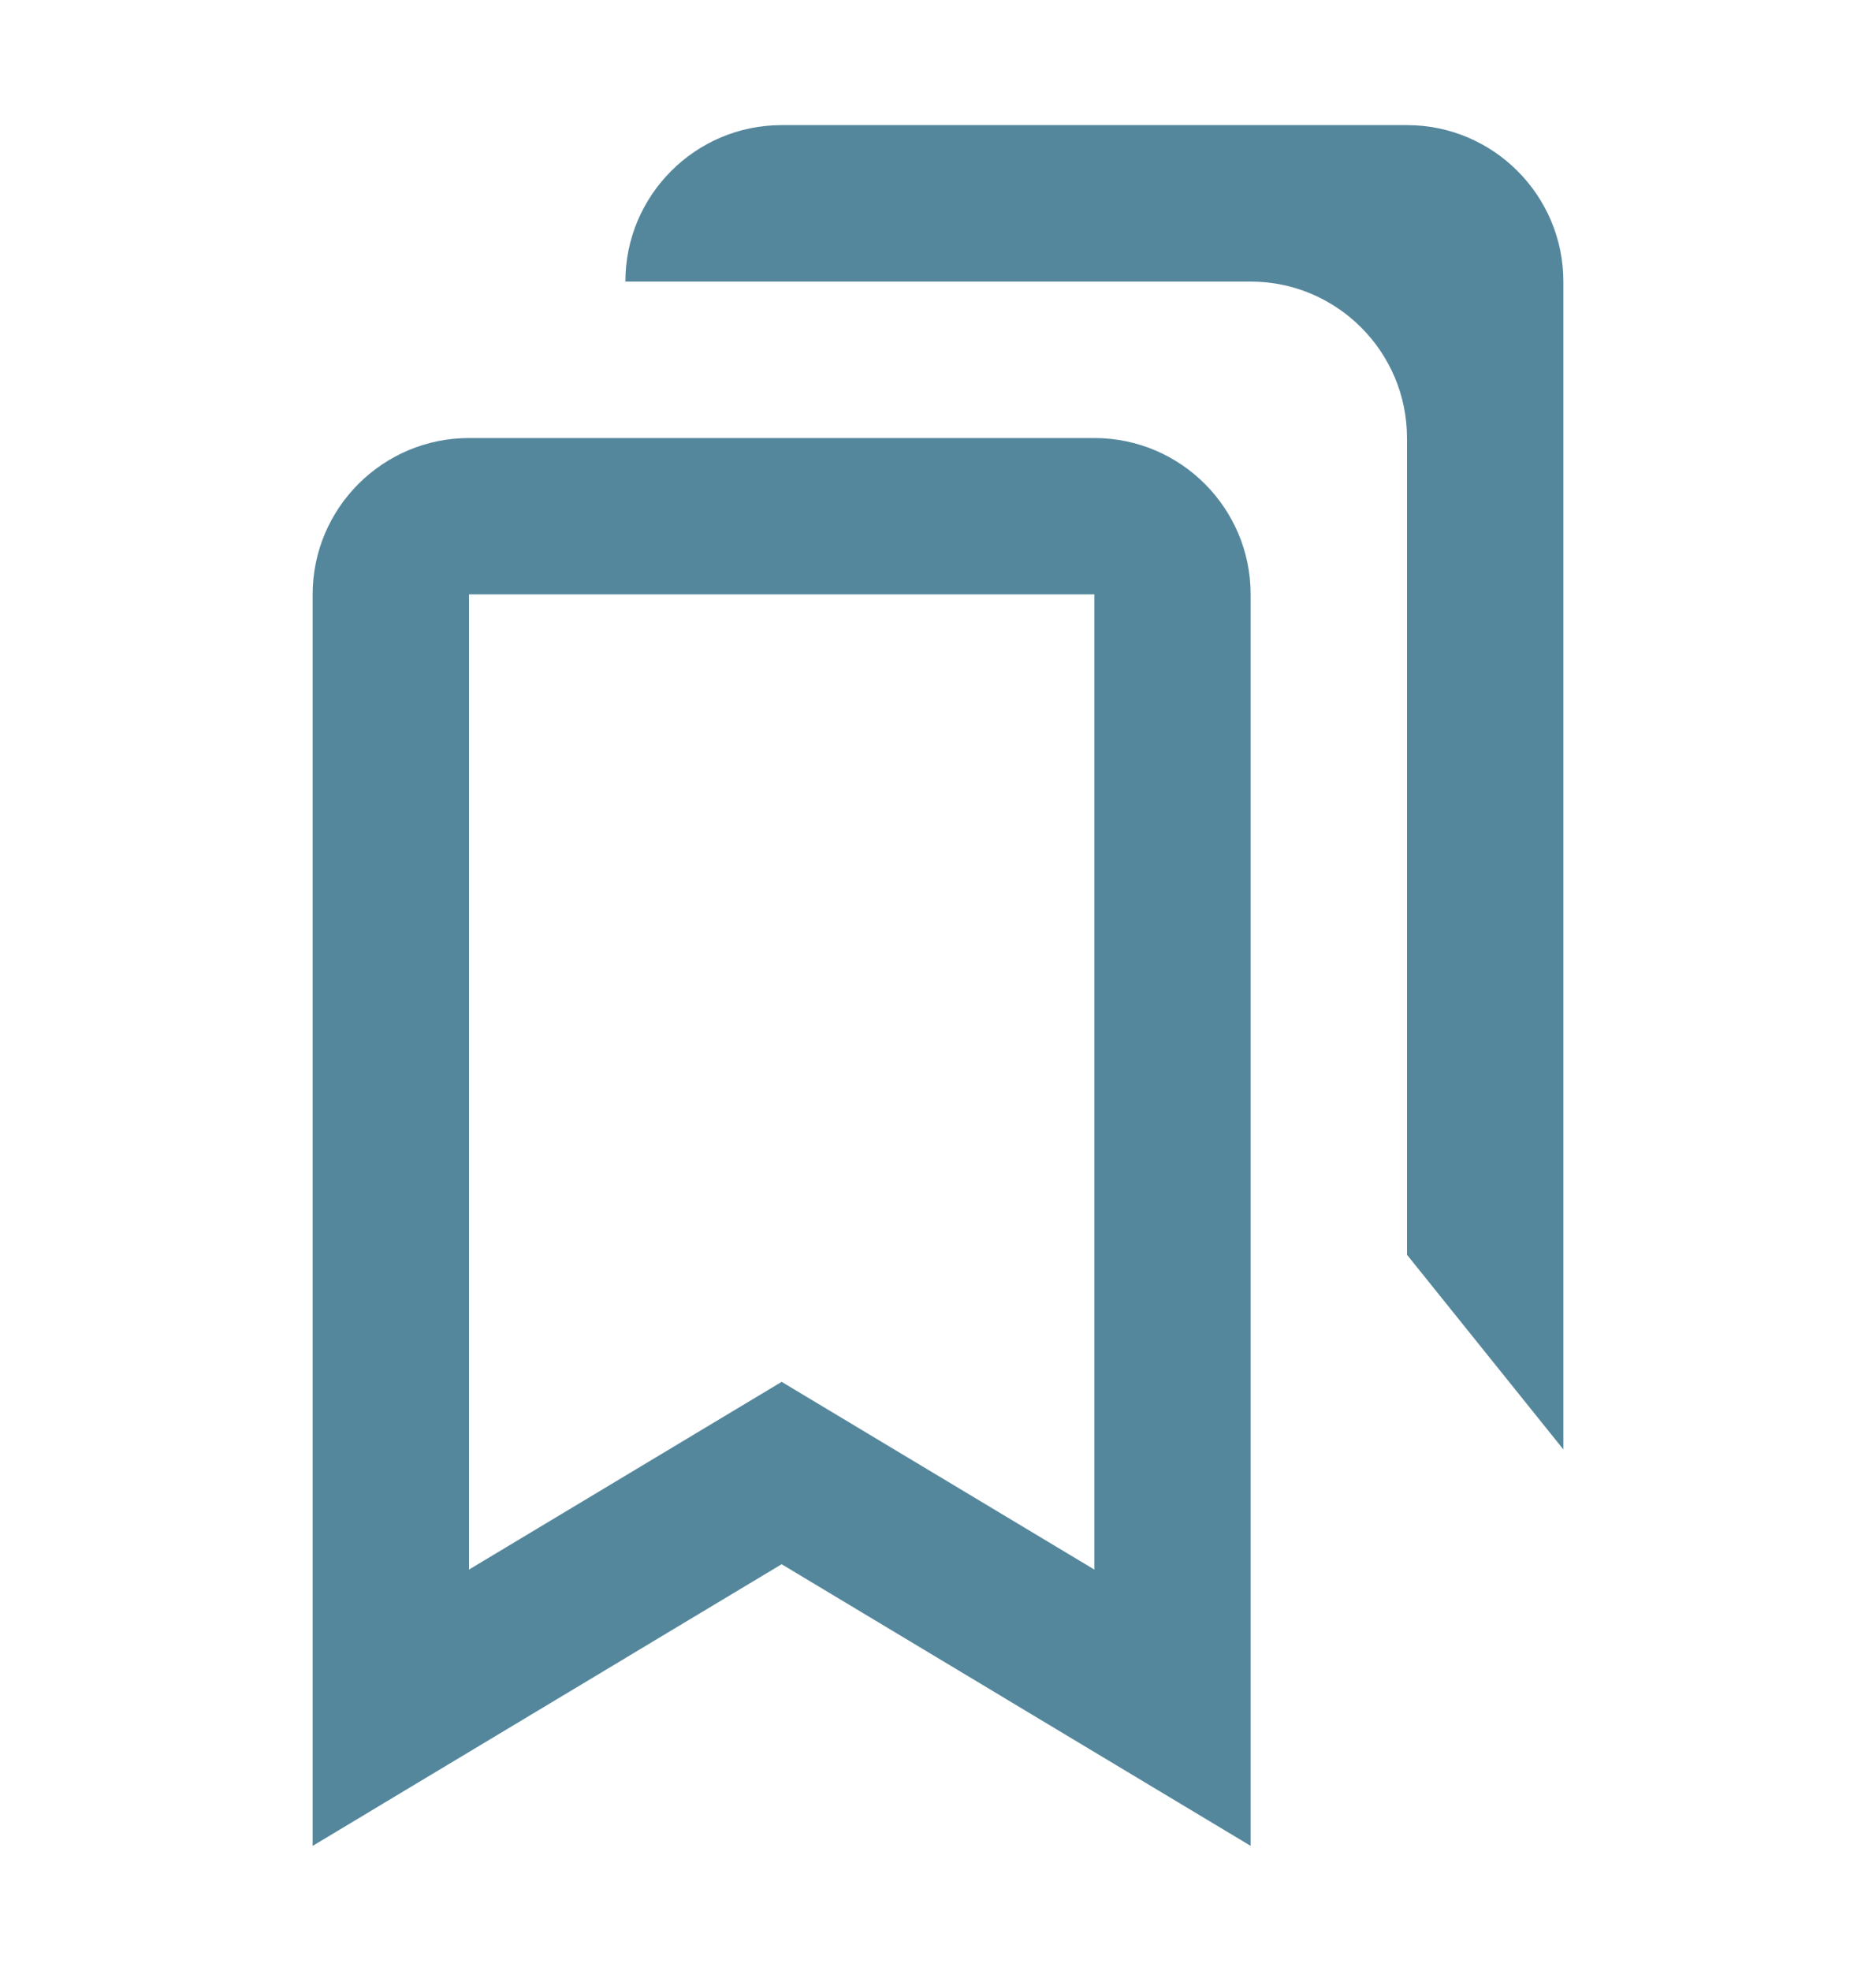 <svg width="20" height="21" viewBox="0 0 20 21" fill="none" xmlns="http://www.w3.org/2000/svg">
<path d="M11.667 4.667H5C4.081 4.667 3.333 5.414 3.333 6.333V19.667L8.333 16.666L13.333 19.667V6.333C13.333 5.414 12.586 4.667 11.667 4.667ZM11.667 16.723L8.333 14.723L5 16.723V6.333H11.667V16.723Z" fill="#55879C"/>
<path d="M15 1.333H8.333C7.414 1.333 6.667 2.081 6.667 3H13.333C14.252 3 15 3.748 15 4.667V13.369L16.667 15.443V3C16.667 2.081 15.919 1.333 15 1.333Z" fill="#55879C"/>
</svg>
